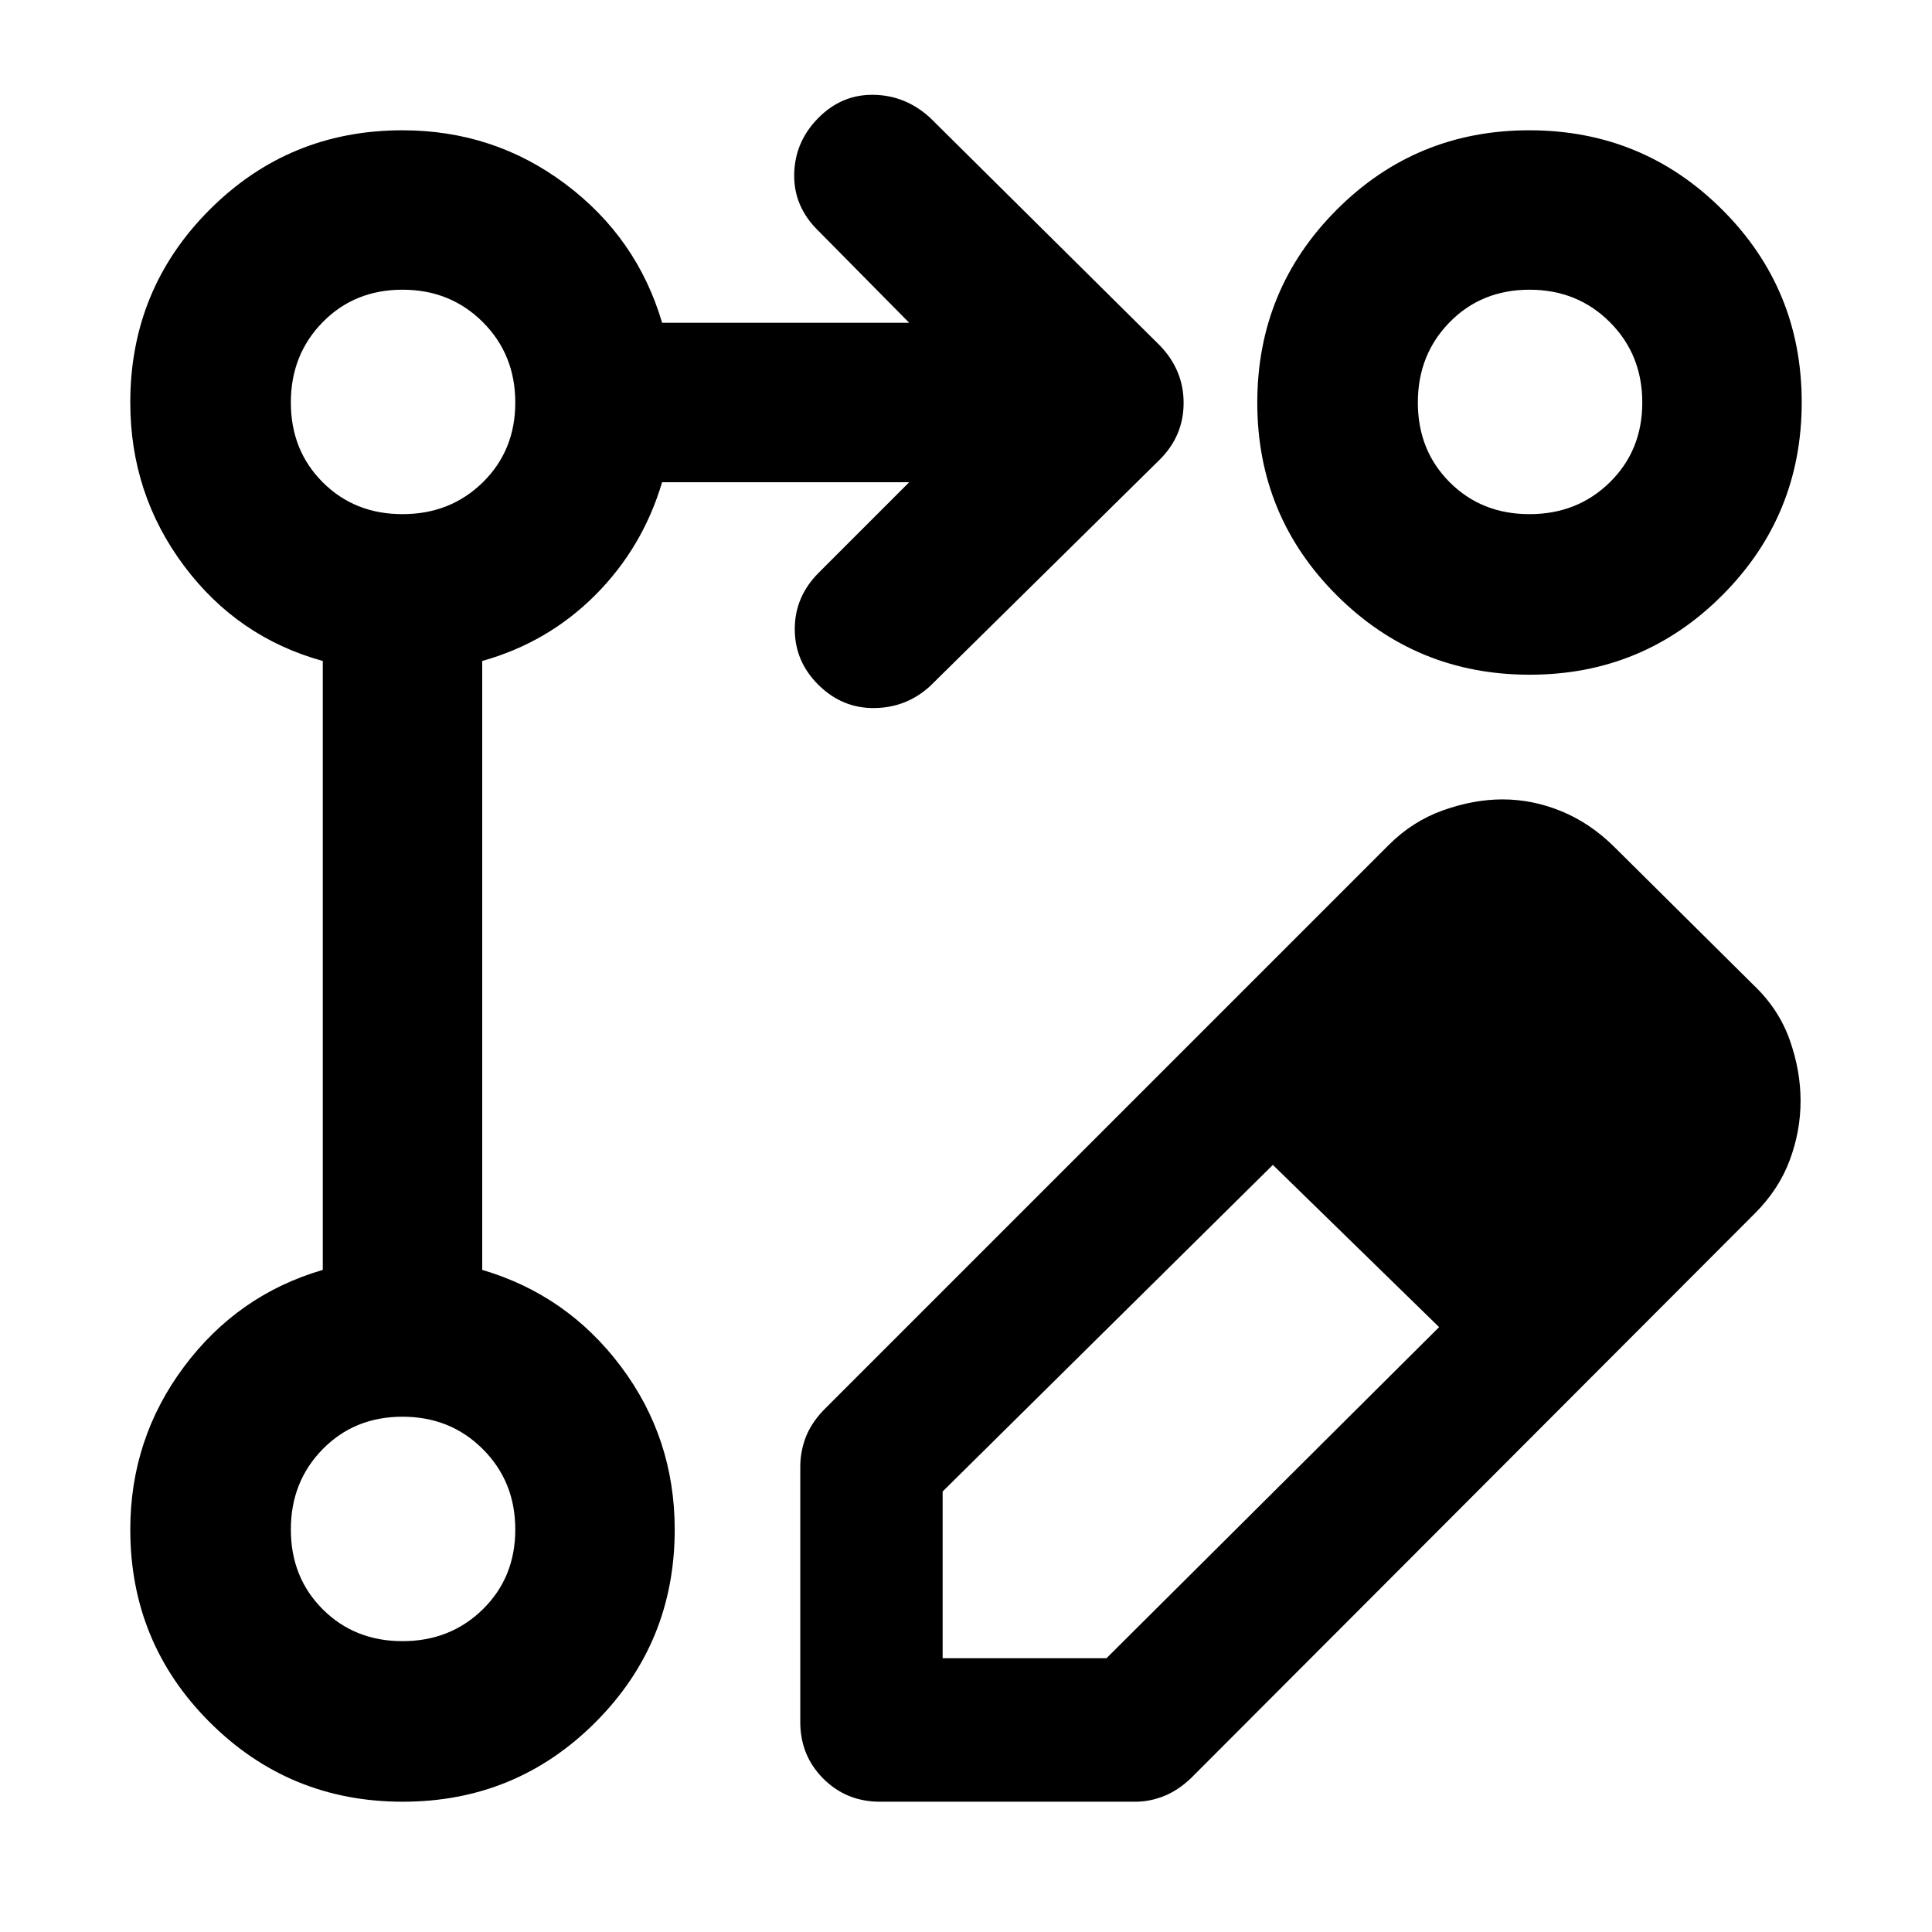 <svg xmlns="http://www.w3.org/2000/svg" width="48" height="48" viewBox="0 -960 960 960"><path d="M397.652-104.348v-126.869q0-7.272 2.566-14.228 2.565-6.956 8.695-13.555l281.13-281.13q11.827-11.826 27.038-17.239 15.212-5.413 29.528-5.413 14.957 0 29.312 5.913t26.254 17.739l69.304 68.739q12.391 11.826 17.804 27.076 5.413 15.251 5.413 30.318 0 15.066-5.413 29.554-5.413 14.488-17.239 26.314L591.914-76.565q-6.373 6.13-13.442 8.979-7.069 2.848-14.341 2.848H437.262q-16.707 0-28.158-11.452-11.452-11.45-11.452-28.158Zm430.261-311.043-80.608-81.174 80.608 81.174ZM468.392-136.043h81.411l165.284-164.522-41.304-40.304-41.304-40.304-164.087 162.287v82.843Zm205.391-204.826-41.304-40.304 41.304 40.304 41.304 40.304-41.304-40.304ZM200.1-64.739q-56.318 0-95.84-39.441-39.522-39.442-39.522-95.788 0-45.181 26.72-80.945 26.718-35.765 68.933-48.088v-302.564q-42.392-11.695-69.022-47.369-26.63-35.675-26.63-81.098 0-56.346 39.441-95.788 39.442-39.442 95.788-39.442 45.423 0 81.014 26.719 35.59 26.719 48.019 68.934h122.781l-45.043-45.608q-12.391-12.032-12.109-28.168.283-16.137 11.951-27.963 11.668-11.826 27.595-11.544 15.926.283 28.129 11.544l114 113q11.826 12.237 11.826 28.554 0 16.316-11.826 28.142l-114 112.435q-11.724 10.826-27.732 11.044-16.008.217-27.834-11.451-11.826-11.669-11.826-27.765 0-16.095 11.826-27.959l45.043-45.043H329.001q-9.696 32.565-33.261 56.131-23.566 23.565-56.131 32.695v302.564q42.215 12.429 68.934 48.019 26.719 35.591 26.719 81.014 0 56.346-39.423 95.788-39.422 39.442-95.739 39.442Zm559.8-830.523q56.318 0 95.84 39.423 39.522 39.422 39.522 95.739 0 56.318-39.423 95.84-39.422 39.522-95.739 39.522-56.318 0-95.84-39.423-39.522-39.422-39.522-95.739 0-56.318 39.423-95.84 39.422-39.522 95.739-39.522ZM200-144.522q23.804 0 39.924-15.837 16.119-15.837 16.119-39.641t-16.112-39.924Q223.818-256.043 200-256.043q-23.804 0-39.641 16.112-15.837 16.113-15.837 39.931 0 23.804 15.837 39.641T200-144.522Zm0-560q23.804 0 39.924-15.837 16.119-15.837 16.119-39.641t-16.112-39.924Q223.818-816.043 200-816.043q-23.804 0-39.641 16.112-15.837 16.113-15.837 39.931 0 23.804 15.837 39.641T200-704.522Zm560 0q23.804 0 39.924-15.837 16.119-15.837 16.119-39.641t-16.112-39.924Q783.818-816.043 760-816.043q-23.804 0-39.641 16.112-15.837 16.113-15.837 39.931 0 23.804 15.837 39.641T760-704.522ZM200-200Zm0-560Zm560 0Z"/></svg>